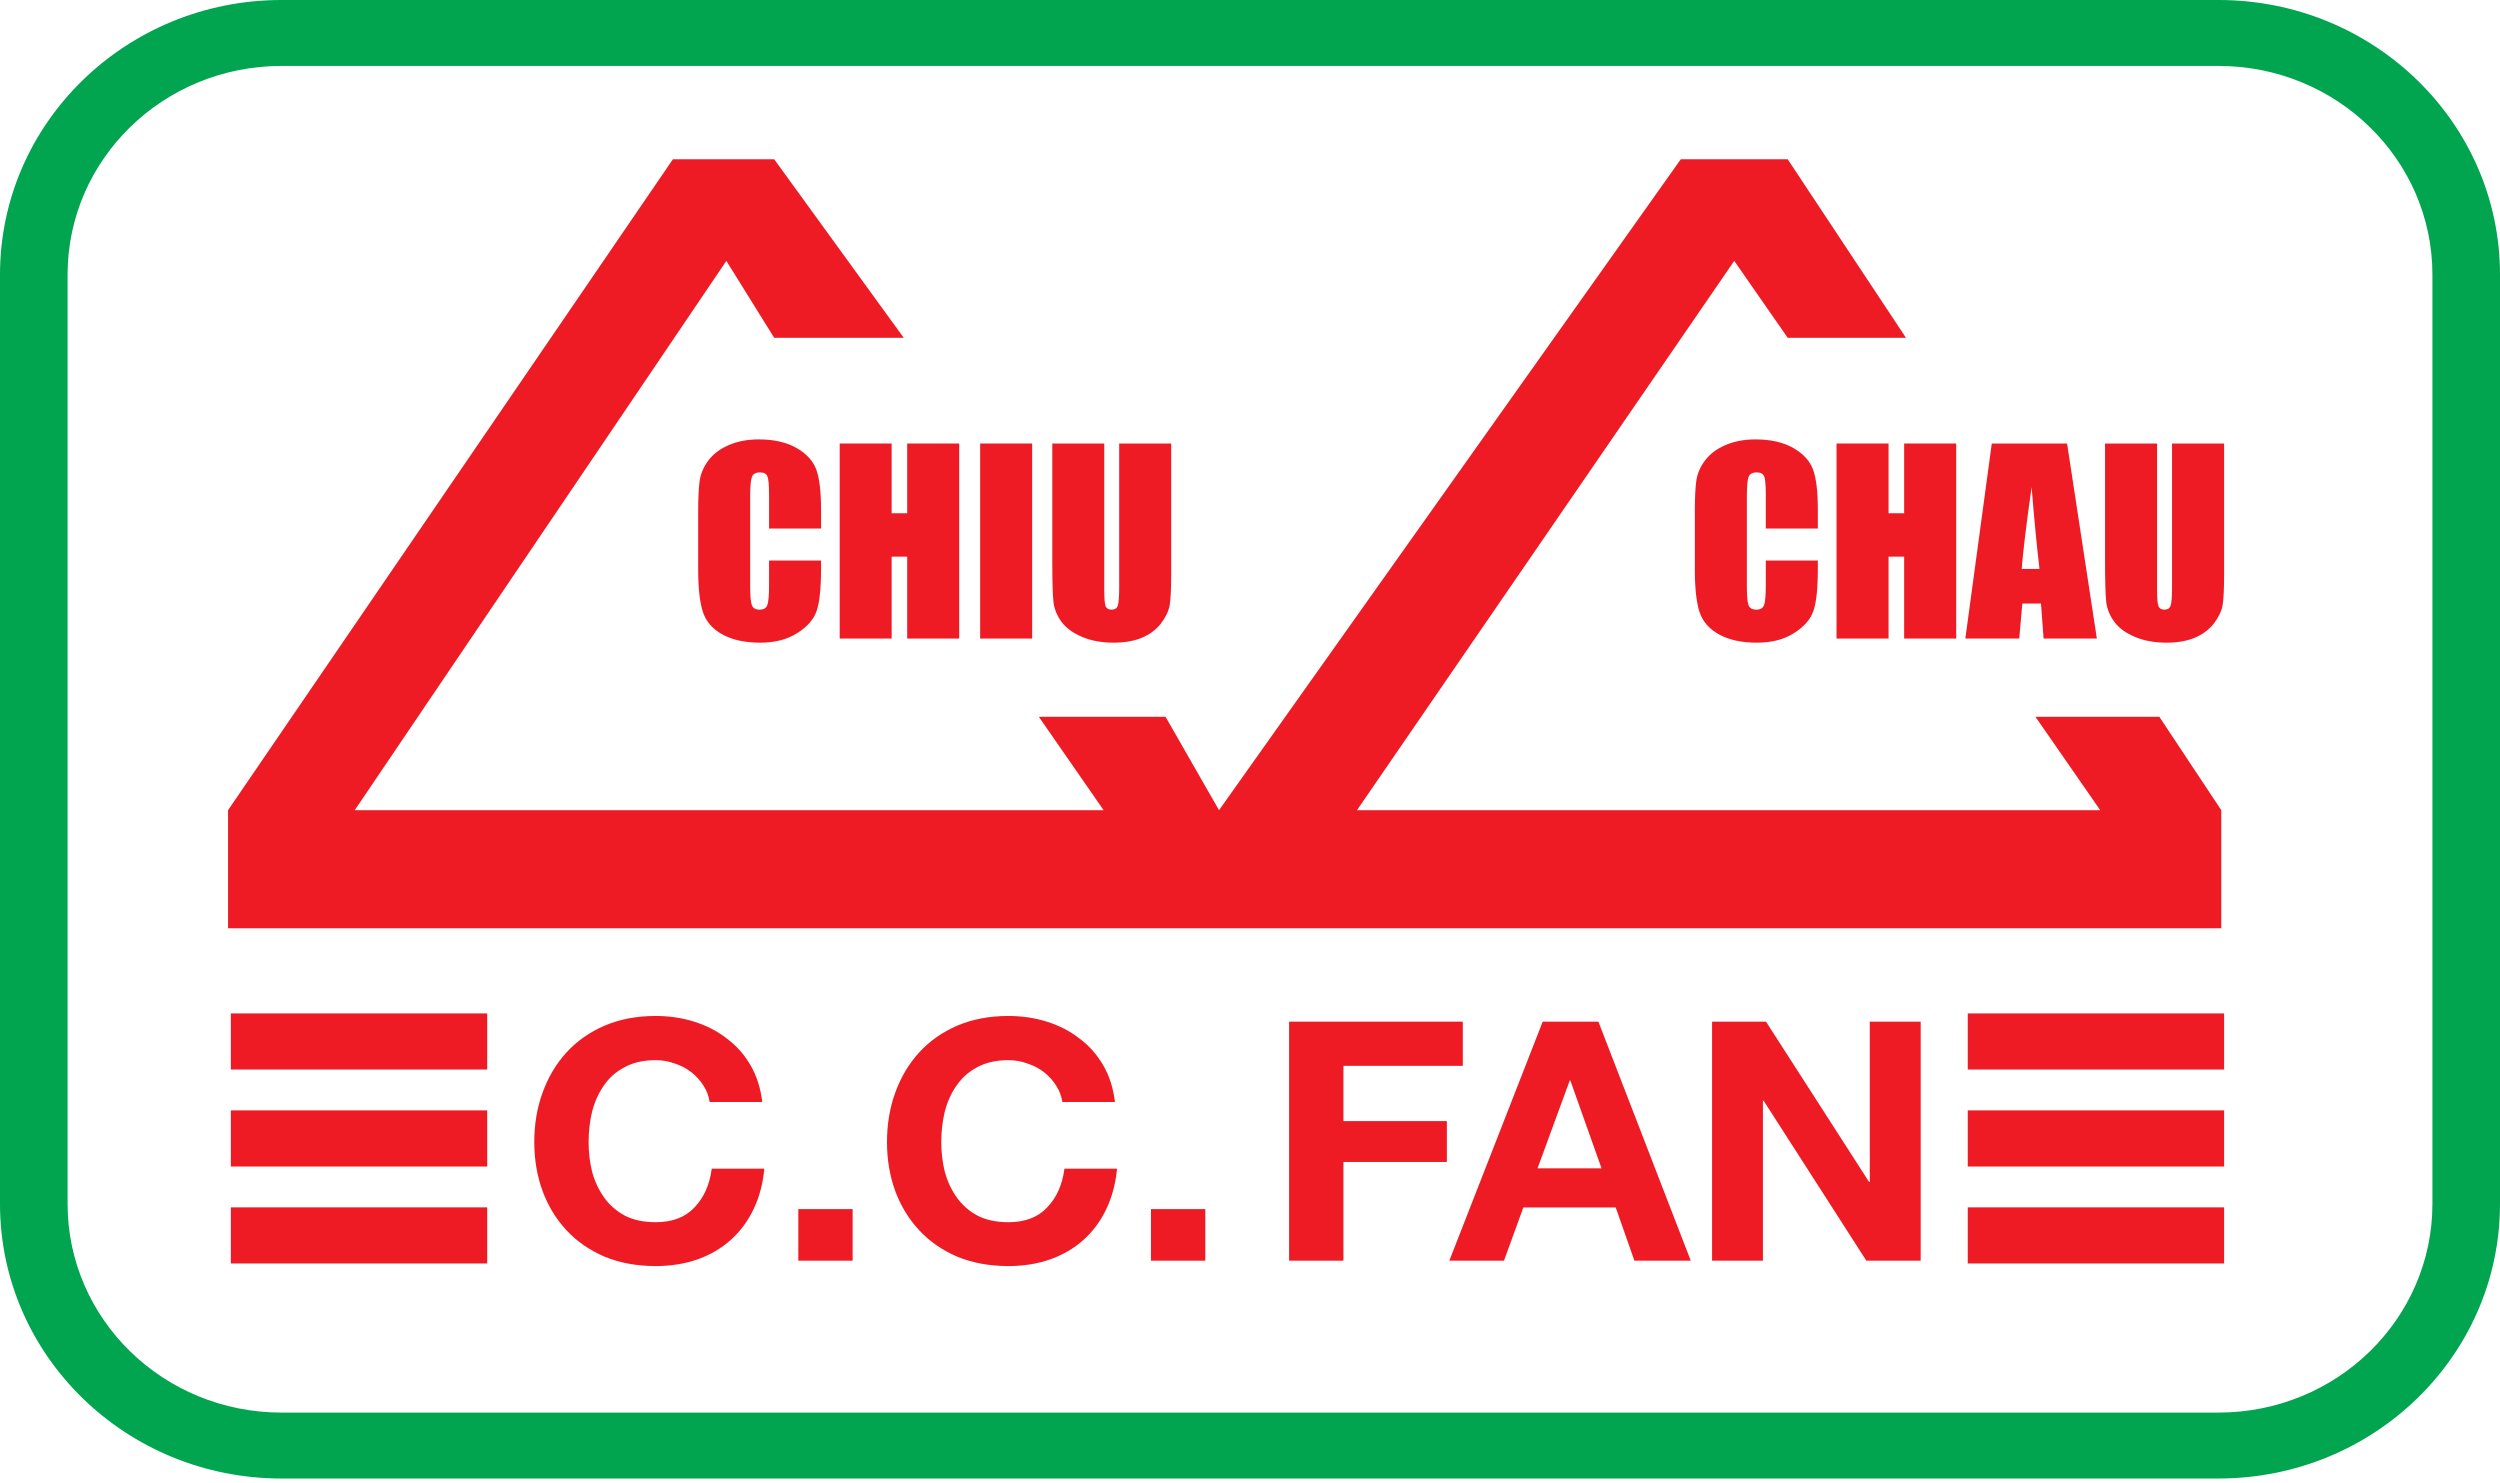 <svg width="59" height="35" viewBox="0 0 59 35" fill="none" xmlns="http://www.w3.org/2000/svg">
<g clip-path="url(#clip0_522_270)">
<path d="M19.377 12.474H18.15V11.672C18.15 11.439 18.136 11.294 18.109 11.238C18.084 11.179 18.027 11.149 17.937 11.149C17.836 11.149 17.772 11.184 17.745 11.255C17.718 11.325 17.704 11.476 17.704 11.71V13.847C17.704 14.071 17.718 14.217 17.745 14.285C17.772 14.354 17.833 14.388 17.928 14.388C18.02 14.388 18.079 14.354 18.106 14.285C18.135 14.217 18.15 14.057 18.15 13.805V13.228H19.377V13.407C19.377 13.883 19.342 14.22 19.272 14.419C19.204 14.618 19.051 14.792 18.814 14.942C18.579 15.092 18.289 15.167 17.943 15.167C17.584 15.167 17.288 15.103 17.054 14.976C16.821 14.849 16.667 14.674 16.591 14.45C16.515 14.225 16.477 13.886 16.477 13.435V12.09C16.477 11.759 16.489 11.51 16.512 11.345C16.536 11.179 16.605 11.019 16.719 10.865C16.836 10.711 16.996 10.591 17.2 10.504C17.406 10.415 17.642 10.37 17.908 10.37C18.27 10.37 18.568 10.439 18.803 10.575C19.038 10.711 19.192 10.882 19.266 11.087C19.34 11.29 19.377 11.606 19.377 12.036V12.474Z" fill="#EE1B24"/>
<path d="M22.637 10.467V15.07H21.41V13.137H21.043V15.07H19.817V10.467H21.043V12.113H21.41V10.467H22.637Z" fill="#EE1B24"/>
<path d="M24.359 10.467V15.07H23.132V10.467H24.359Z" fill="#EE1B24"/>
<path d="M27.64 10.467V13.543C27.64 13.892 27.628 14.137 27.605 14.28C27.581 14.42 27.512 14.565 27.398 14.715C27.283 14.862 27.132 14.975 26.943 15.053C26.757 15.129 26.536 15.167 26.282 15.167C26 15.167 25.752 15.121 25.536 15.03C25.32 14.939 25.159 14.821 25.052 14.675C24.945 14.529 24.882 14.375 24.863 14.214C24.843 14.051 24.834 13.71 24.834 13.191V10.467H26.06V13.919C26.06 14.12 26.071 14.248 26.092 14.305C26.116 14.36 26.161 14.388 26.229 14.388C26.307 14.388 26.357 14.357 26.378 14.297C26.401 14.234 26.413 14.088 26.413 13.859V10.467H27.64Z" fill="#EE1B24"/>
<path d="M42.901 12.474H41.673V11.672C41.673 11.439 41.659 11.294 41.632 11.238C41.606 11.179 41.549 11.149 41.46 11.149C41.358 11.149 41.294 11.184 41.267 11.255C41.24 11.325 41.226 11.476 41.226 11.71V13.847C41.226 14.071 41.24 14.217 41.267 14.285C41.294 14.354 41.356 14.388 41.451 14.388C41.542 14.388 41.602 14.354 41.629 14.285C41.658 14.217 41.673 14.057 41.673 13.805V13.228H42.901V13.407C42.901 13.883 42.866 14.22 42.796 14.419C42.728 14.618 42.575 14.792 42.338 14.942C42.102 15.092 41.812 15.167 41.465 15.167C41.106 15.167 40.809 15.103 40.576 14.976C40.342 14.849 40.187 14.674 40.111 14.45C40.036 14.225 39.998 13.886 39.998 13.435V12.09C39.998 11.759 40.01 11.51 40.033 11.345C40.056 11.179 40.125 11.019 40.24 10.865C40.357 10.711 40.517 10.591 40.721 10.504C40.928 10.415 41.164 10.37 41.43 10.37C41.792 10.37 42.091 10.439 42.326 10.575C42.562 10.711 42.716 10.882 42.79 11.087C42.864 11.29 42.901 11.606 42.901 12.036V12.474Z" fill="#EE1B24"/>
<path d="M46.166 10.467V15.07H44.938V13.137H44.57V15.07H43.342V10.467H44.57V12.113H44.938V10.467H46.166Z" fill="#EE1B24"/>
<path d="M48.783 10.467L49.486 15.07H48.229L48.167 14.243H47.727L47.654 15.07H46.382L47.006 10.467H48.783ZM48.132 13.427C48.07 12.905 48.008 12.262 47.946 11.496C47.821 12.376 47.743 13.019 47.712 13.427H48.132Z" fill="#EE1B24"/>
<path d="M52.489 10.467V13.543C52.489 13.892 52.477 14.137 52.454 14.28C52.43 14.42 52.361 14.565 52.247 14.715C52.132 14.862 51.98 14.975 51.791 15.053C51.605 15.129 51.384 15.167 51.129 15.167C50.847 15.167 50.598 15.121 50.382 15.03C50.166 14.939 50.005 14.821 49.898 14.675C49.791 14.529 49.728 14.375 49.708 14.214C49.689 14.051 49.679 13.71 49.679 13.191V10.467H50.907V13.919C50.907 14.12 50.918 14.248 50.94 14.305C50.963 14.36 51.008 14.388 51.077 14.388C51.154 14.388 51.204 14.357 51.225 14.297C51.249 14.234 51.26 14.088 51.26 13.859V10.467H52.489Z" fill="#EE1B24"/>
<path fill-rule="evenodd" clip-rule="evenodd" d="M52.356 1.556H6.644C3.855 1.556 1.595 3.761 1.595 6.481V28.412C1.595 31.132 3.855 33.337 6.644 33.337H52.356C55.145 33.337 57.405 31.132 57.405 28.412V6.481C57.405 3.761 55.145 1.556 52.356 1.556ZM6.644 0C2.975 0 0 2.902 0 6.481V28.412C0 31.991 2.975 34.893 6.644 34.893H52.356C56.025 34.893 59 31.991 59 28.412V6.481C59 2.902 56.025 0 52.356 0H6.644Z" fill="#01A54F"/>
<path d="M5.382 21.907V19.12L15.88 3.759H18.271L21.328 7.972H18.271L17.142 6.157L8.372 19.12H26.045L24.517 16.917H27.507L28.769 19.12L39.666 3.759H42.19L44.981 7.972H42.19L40.928 6.157L32.025 19.12H49.565L48.037 16.917H50.961L52.422 19.12V21.907H5.382Z" fill="#EE1B24"/>
<path d="M11.498 23.917H5.448V25.241H11.498V23.917Z" fill="#EE1B24"/>
<path d="M11.498 26.205H5.448V27.53H11.498V26.205Z" fill="#EE1B24"/>
<path d="M11.498 28.494H5.448V29.818H11.498V28.494Z" fill="#EE1B24"/>
<path d="M52.489 23.917H46.439V25.241H52.489V23.917Z" fill="#EE1B24"/>
<path d="M52.489 26.205H46.439V27.53H52.489V26.205Z" fill="#EE1B24"/>
<path d="M52.489 28.494H46.439V29.818H52.489V28.494Z" fill="#EE1B24"/>
<path d="M16.748 26.007H17.989C17.951 25.681 17.858 25.391 17.712 25.138C17.565 24.886 17.377 24.675 17.148 24.506C16.925 24.332 16.669 24.201 16.381 24.111C16.098 24.022 15.796 23.977 15.475 23.977C15.028 23.977 14.626 24.053 14.267 24.206C13.913 24.359 13.613 24.57 13.368 24.838C13.123 25.107 12.936 25.423 12.805 25.786C12.674 26.144 12.609 26.534 12.609 26.955C12.609 27.366 12.674 27.751 12.805 28.109C12.936 28.462 13.123 28.77 13.368 29.033C13.613 29.297 13.913 29.505 14.267 29.657C14.626 29.805 15.028 29.879 15.475 29.879C15.834 29.879 16.163 29.826 16.462 29.721C16.762 29.615 17.023 29.462 17.246 29.262C17.469 29.062 17.649 28.82 17.785 28.535C17.921 28.251 18.006 27.932 18.038 27.58H16.797C16.748 27.959 16.612 28.264 16.389 28.496C16.171 28.728 15.867 28.844 15.475 28.844C15.186 28.844 14.941 28.791 14.74 28.686C14.539 28.575 14.375 28.43 14.25 28.251C14.125 28.072 14.032 27.872 13.973 27.651C13.918 27.424 13.891 27.192 13.891 26.955C13.891 26.708 13.918 26.468 13.973 26.236C14.032 26.005 14.125 25.799 14.25 25.62C14.375 25.436 14.539 25.291 14.74 25.186C14.941 25.075 15.186 25.02 15.475 25.02C15.633 25.02 15.782 25.046 15.924 25.099C16.071 25.146 16.201 25.215 16.316 25.304C16.43 25.394 16.525 25.499 16.601 25.62C16.677 25.736 16.727 25.865 16.748 26.007Z" fill="#EE1B24"/>
<path d="M18.84 28.535V29.752H20.122V28.535H18.84Z" fill="#EE1B24"/>
<path d="M25.072 26.007H26.313C26.274 25.681 26.182 25.391 26.035 25.138C25.888 24.886 25.7 24.675 25.472 24.506C25.249 24.332 24.993 24.201 24.704 24.111C24.421 24.022 24.119 23.977 23.798 23.977C23.352 23.977 22.949 24.053 22.59 24.206C22.236 24.359 21.937 24.57 21.692 24.838C21.447 25.107 21.259 25.423 21.128 25.786C20.998 26.144 20.933 26.534 20.933 26.955C20.933 27.366 20.998 27.751 21.128 28.109C21.259 28.462 21.447 28.77 21.692 29.033C21.937 29.297 22.236 29.505 22.59 29.657C22.949 29.805 23.352 29.879 23.798 29.879C24.157 29.879 24.487 29.826 24.786 29.721C25.085 29.615 25.347 29.462 25.57 29.262C25.793 29.062 25.973 28.82 26.108 28.535C26.245 28.251 26.329 27.932 26.362 27.58H25.121C25.072 27.959 24.936 28.264 24.712 28.496C24.495 28.728 24.19 28.844 23.798 28.844C23.51 28.844 23.265 28.791 23.063 28.686C22.862 28.575 22.699 28.43 22.574 28.251C22.448 28.072 22.356 27.872 22.296 27.651C22.241 27.424 22.214 27.192 22.214 26.955C22.214 26.708 22.241 26.468 22.296 26.236C22.356 26.005 22.448 25.799 22.574 25.62C22.699 25.436 22.862 25.291 23.063 25.186C23.265 25.075 23.51 25.02 23.798 25.02C23.956 25.02 24.106 25.046 24.247 25.099C24.394 25.146 24.525 25.215 24.639 25.304C24.753 25.394 24.849 25.499 24.925 25.62C25.001 25.736 25.05 25.865 25.072 26.007Z" fill="#EE1B24"/>
<path d="M27.163 28.535V29.752H28.445V28.535H27.163Z" fill="#EE1B24"/>
<path d="M30.423 24.111V29.752H31.705V27.422H34.146V26.458H31.705V25.154H34.522V24.111H30.423Z" fill="#EE1B24"/>
<path d="M36.286 27.572L37.045 25.502H37.061L37.796 27.572H36.286ZM36.408 24.111L34.204 29.752H35.494L35.951 28.496H38.131L38.572 29.752H39.902L37.722 24.111H36.408Z" fill="#EE1B24"/>
<path d="M40.405 24.111V29.752H41.605V25.976H41.621L44.046 29.752H45.328V24.111H44.127V27.895H44.111L41.678 24.111H40.405Z" fill="#EE1B24"/>
</g>
<defs>
<clipPath id="clip0_522_270">
<rect width="59" height="35" fill="white"/>
</clipPath>
</defs>
</svg>
